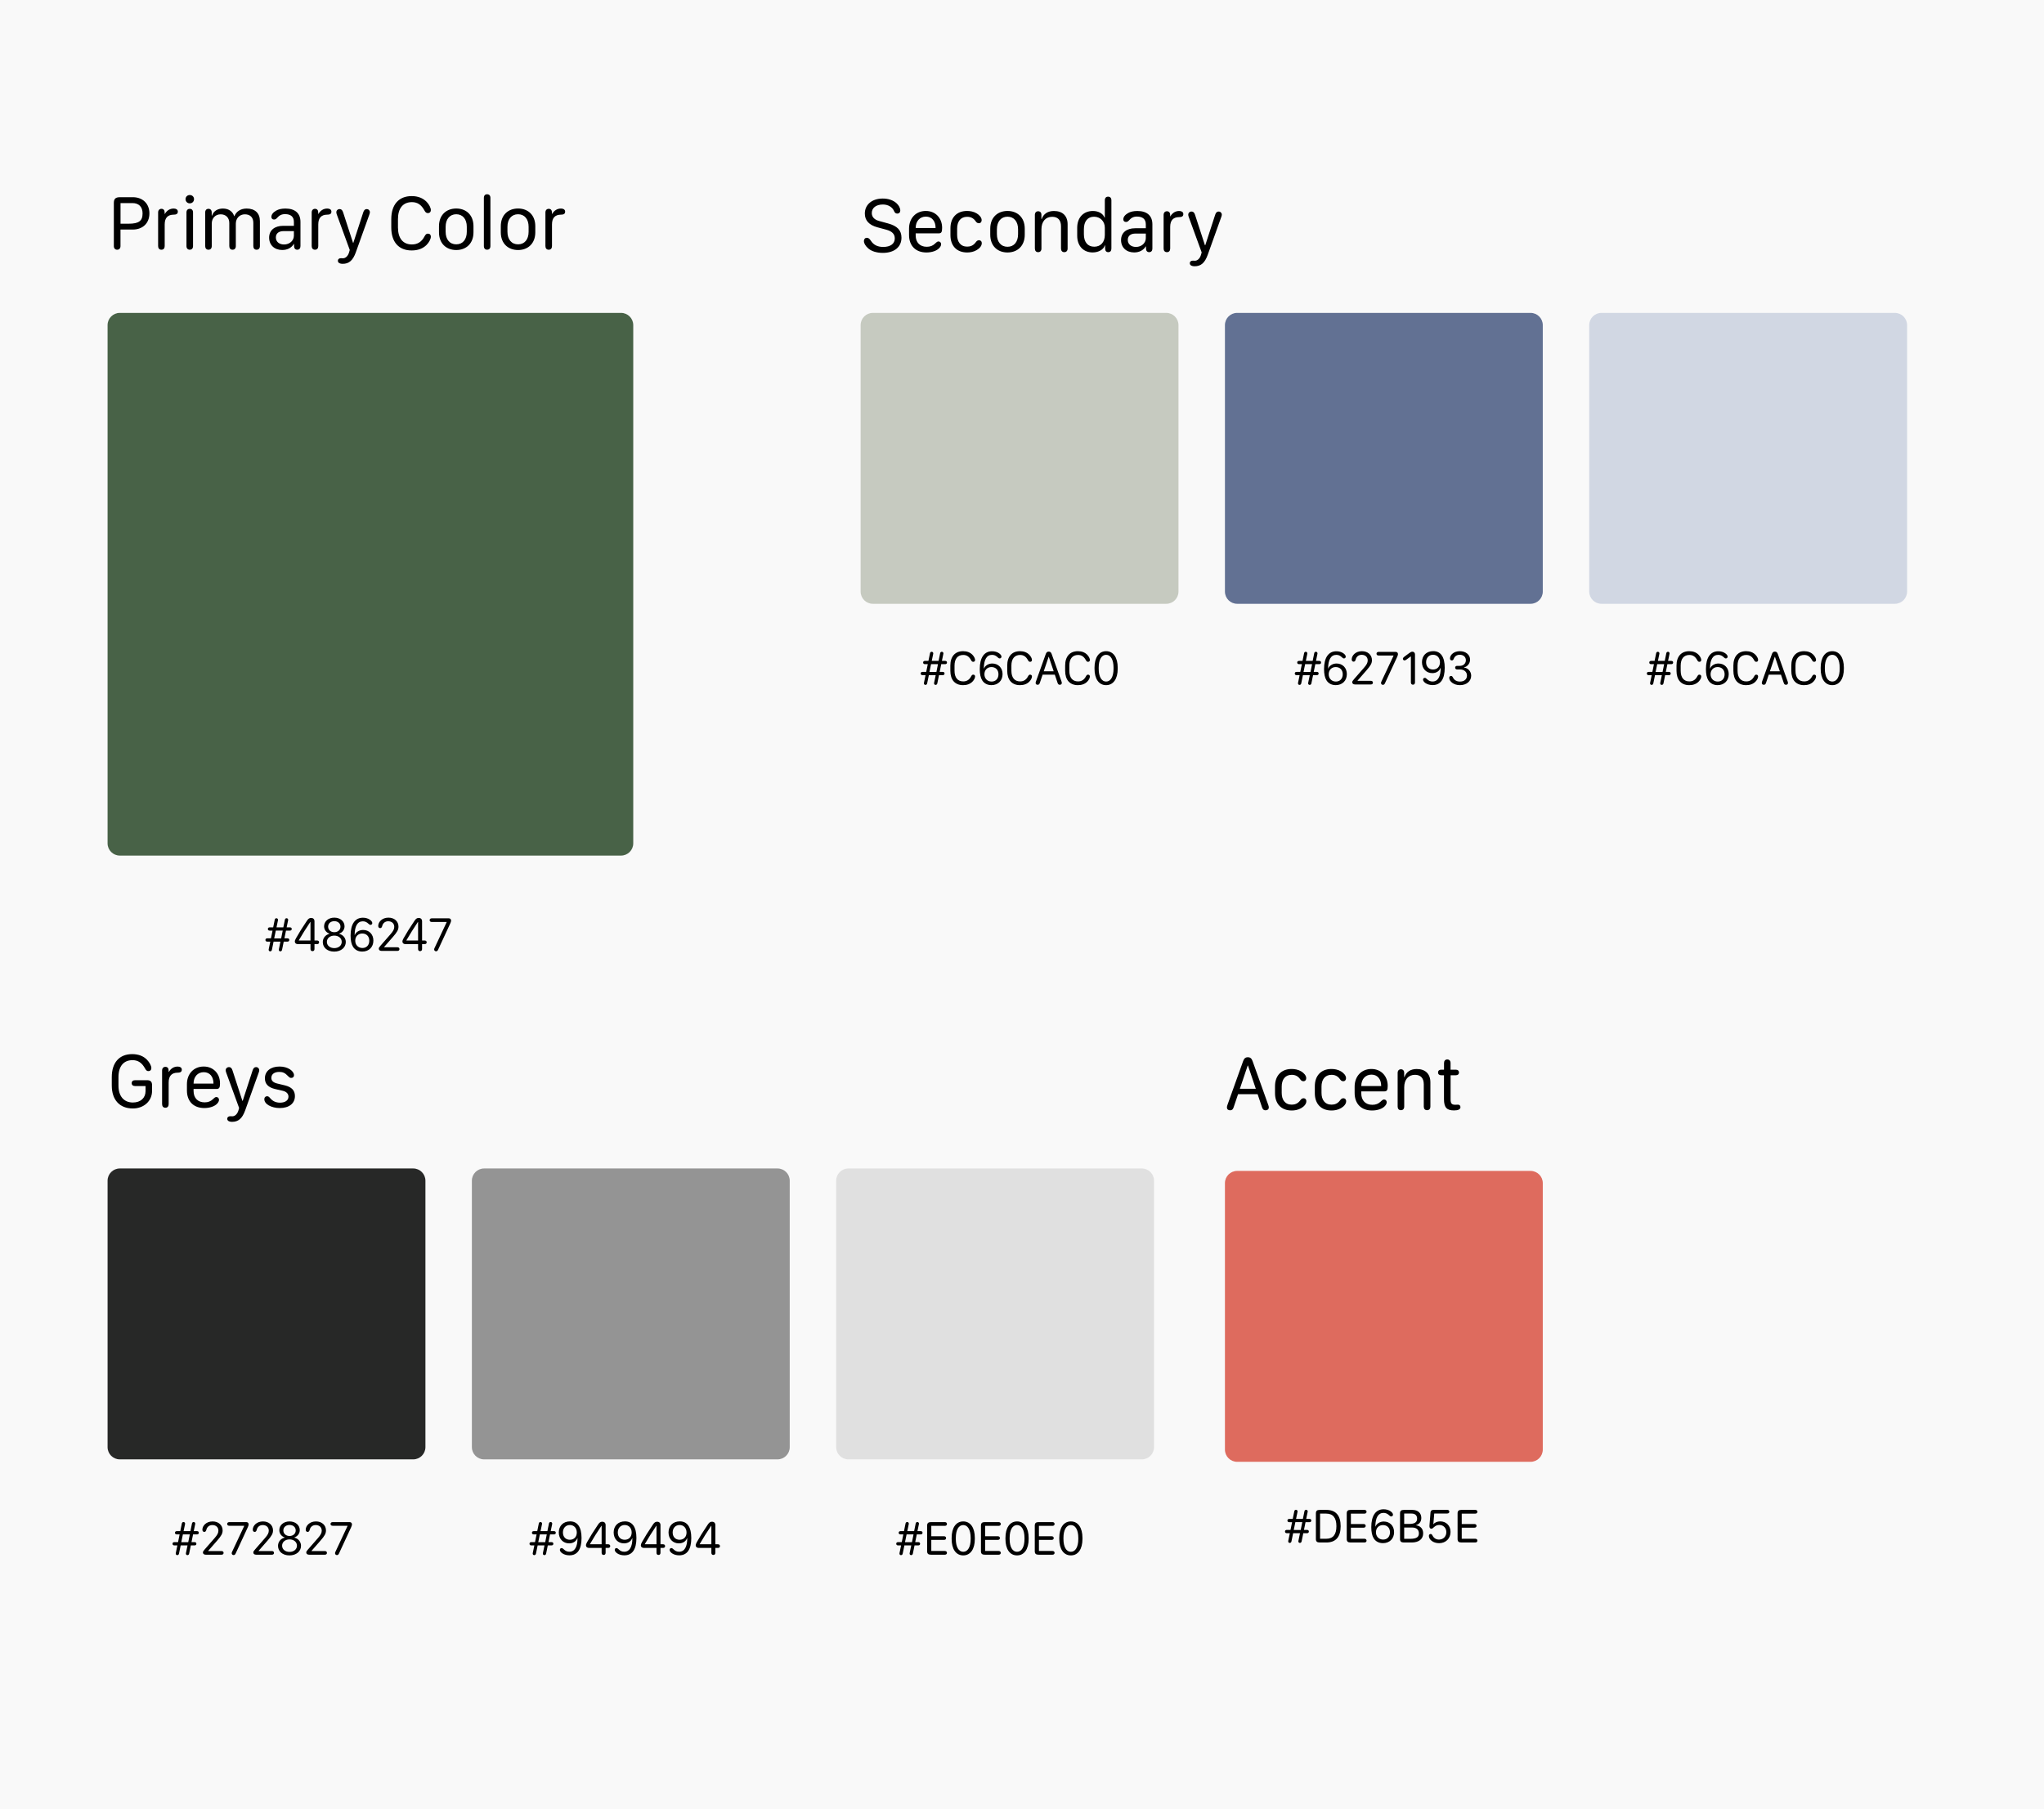 <svg width="836" height="740" viewBox="0 0 836 740" fill="none" xmlns="http://www.w3.org/2000/svg">
<path d="M0 0H836V740H0V0Z" fill="#F9F9F9"/>
<path d="M44 133C44 130.239 46.239 128 49 128H254C256.761 128 259 130.239 259 133V345C259 347.761 256.761 350 254 350H49C46.239 350 44 347.761 44 345V133Z" fill="#486247"/>
<path d="M501 484C501 481.239 503.239 479 506 479H626C628.761 479 631 481.239 631 484V593C631 595.761 628.761 598 626 598H506C503.239 598 501 595.761 501 593V484Z" fill="#DE6B5E"/>
<path d="M47.922 102.156C47.078 102.156 46.562 101.578 46.562 100.656V83.031C46.562 81.328 47.266 80.672 49.109 80.672H54.312C58.391 80.672 61.109 83.328 61.109 87.297C61.109 91.297 58.391 93.906 54.281 93.906H49.281V100.656C49.281 101.578 48.766 102.156 47.922 102.156ZM49.297 91.516H52.547C56.781 91.516 58.312 90.406 58.312 87.297C58.312 84.625 56.797 83.078 54.156 83.078H49.297V91.516ZM67.359 100.656C67.359 101.594 66.875 102.156 66.016 102.156C65.172 102.156 64.672 101.594 64.672 100.656V86.922C64.672 86 65.203 85.422 66.031 85.422C66.859 85.422 67.344 85.984 67.344 86.891V87.516H67.422C68.281 86.047 69.547 85.312 71.047 85.312C71.516 85.312 71.906 85.406 72.203 85.594C72.547 85.797 72.734 86.156 72.734 86.578C72.734 87.062 72.562 87.391 72.203 87.594C71.922 87.75 71.531 87.812 71.016 87.812C68.609 87.828 67.359 89.125 67.359 91.828V100.656ZM75.891 81.469C75.891 80.484 76.656 79.781 77.594 79.781C78.609 79.781 79.359 80.484 79.359 81.469C79.359 82.453 78.609 83.188 77.594 83.188C76.656 83.188 75.891 82.453 75.891 81.469ZM78.953 100.656C78.953 101.672 78.375 102.156 77.609 102.156C76.844 102.156 76.266 101.656 76.266 100.656V86.922C76.266 85.906 76.859 85.422 77.625 85.422C78.391 85.422 78.953 85.922 78.953 86.922V100.656ZM106.297 100.656C106.297 101.594 105.797 102.156 104.953 102.156C104.109 102.156 103.609 101.594 103.609 100.656V91.141C103.609 88.938 102.312 87.672 100.141 87.672C98.016 87.672 96.453 89.266 96.453 91.5V100.656C96.453 101.594 95.953 102.156 95.109 102.156C94.266 102.156 93.781 101.594 93.781 100.656V91.25C93.781 89.047 92.375 87.672 90.234 87.672C88.125 87.672 86.609 89.219 86.609 91.469V100.656C86.609 101.594 86.109 102.156 85.266 102.156C84.422 102.156 83.922 101.594 83.922 100.656V86.922C83.922 85.984 84.438 85.422 85.266 85.422C86.094 85.422 86.594 85.984 86.594 86.906V88.188H86.734C87.344 86.359 88.969 85.312 91.188 85.312C93.469 85.312 95.188 86.484 95.766 88.406H95.875C96.688 86.438 98.516 85.312 100.875 85.312C104.312 85.312 106.297 87.188 106.297 90.438V100.656ZM120.172 99.812C119.188 101.406 117.516 102.266 115.438 102.266C112.234 102.266 110.078 100.234 110.078 97.219C110.078 94.234 112.25 92.375 115.859 92.375H120.203V90.781C120.203 88.672 118.938 87.594 116.578 87.594C115.188 87.594 114.25 88.078 113.266 89.203C112.891 89.641 112.531 89.797 112.047 89.797C111.422 89.797 111 89.375 111 88.734C111 87.812 111.641 86.906 112.953 86.156C113.906 85.609 115.141 85.312 116.75 85.312C120.703 85.312 122.891 87.25 122.891 90.766V100.672C122.891 101.609 122.406 102.156 121.578 102.156C120.781 102.156 120.312 101.625 120.281 100.734V99.812H120.172ZM112.828 97.156C112.828 98.859 114.172 100.016 116.172 100.016C118.438 100.016 120.203 98.453 120.203 96.406V94.547H116C113.984 94.547 112.828 95.484 112.828 97.156ZM130.172 100.656C130.172 101.594 129.688 102.156 128.828 102.156C127.984 102.156 127.484 101.594 127.484 100.656V86.922C127.484 86 128.016 85.422 128.844 85.422C129.672 85.422 130.156 85.984 130.156 86.891V87.516H130.234C131.094 86.047 132.359 85.312 133.859 85.312C134.328 85.312 134.719 85.406 135.016 85.594C135.359 85.797 135.547 86.156 135.547 86.578C135.547 87.062 135.375 87.391 135.016 87.594C134.734 87.75 134.344 87.812 133.828 87.812C131.422 87.828 130.172 89.125 130.172 91.828V100.656ZM138.188 106.656C138.188 106.031 138.688 105.625 139.438 105.625C139.656 105.625 139.953 105.656 140.297 105.656C141.375 105.656 142.359 104.688 142.781 103.203C142.781 103.188 143.047 102.266 143.047 102.25L137.766 87.781C137.625 87.406 137.562 87.078 137.562 86.828C137.562 86.094 138.141 85.531 138.938 85.531C139.594 85.531 140.062 85.969 140.344 86.891L144.391 99.328H144.516L148.562 86.891C148.844 85.969 149.312 85.531 149.953 85.531C150.719 85.531 151.281 86.078 151.281 86.812C151.281 87.062 151.219 87.375 151.062 87.781L145.531 103.219C144.328 106.594 142.703 107.922 140.156 107.922C139.422 107.922 138.812 107.734 138.484 107.422C138.281 107.219 138.188 106.969 138.188 106.656ZM160.031 93.031V89.641C160.031 83.719 163.094 80.219 168.375 80.219C170.969 80.219 173 81.047 174.5 82.578C175.547 83.672 176.219 85.047 176.219 85.953C176.219 86.719 175.75 87.172 175.031 87.172C174.422 87.172 174.031 86.922 173.594 86.094C172.344 83.766 170.734 82.688 168.484 82.688C164.812 82.688 162.766 85.219 162.766 89.656V93.016C162.766 97.5 164.812 100 168.484 100C170.766 100 172.484 98.938 173.656 96.656C174.094 95.875 174.422 95.578 175 95.578C175.781 95.578 176.219 96.062 176.219 96.797C176.219 97.75 175.516 99.141 174.453 100.203C172.984 101.672 170.938 102.453 168.375 102.453C163.078 102.453 160.031 99.016 160.031 93.031ZM186.609 85.297C190.641 85.297 193.656 87.938 193.656 92.531V95.031C193.656 99.641 190.641 102.281 186.609 102.281C182.562 102.281 179.547 99.641 179.547 95.031V92.531C179.547 87.938 182.562 85.297 186.609 85.297ZM186.609 87.641C183.953 87.641 182.266 89.672 182.266 92.766V94.797C182.266 97.969 183.953 99.953 186.609 99.953C189.266 99.953 190.922 97.969 190.922 94.797V92.766C190.922 89.672 189.266 87.641 186.609 87.641ZM199.234 102.156C198.469 102.156 197.906 101.672 197.906 100.656V80.953C197.906 79.938 198.469 79.453 199.234 79.453C200 79.453 200.578 79.938 200.578 80.953V100.656C200.578 101.672 200 102.156 199.234 102.156ZM211.891 85.297C215.922 85.297 218.938 87.938 218.938 92.531V95.031C218.938 99.641 215.922 102.281 211.891 102.281C207.844 102.281 204.828 99.641 204.828 95.031V92.531C204.828 87.938 207.844 85.297 211.891 85.297ZM211.891 87.641C209.234 87.641 207.547 89.672 207.547 92.766V94.797C207.547 97.969 209.234 99.953 211.891 99.953C214.547 99.953 216.203 97.969 216.203 94.797V92.766C216.203 89.672 214.547 87.641 211.891 87.641ZM225.766 100.656C225.766 101.594 225.281 102.156 224.422 102.156C223.578 102.156 223.078 101.594 223.078 100.656V86.922C223.078 86 223.609 85.422 224.438 85.422C225.266 85.422 225.75 85.984 225.75 86.891V87.516H225.828C226.688 86.047 227.953 85.312 229.453 85.312C229.922 85.312 230.312 85.406 230.609 85.594C230.953 85.797 231.141 86.156 231.141 86.578C231.141 87.062 230.969 87.391 230.609 87.594C230.328 87.75 229.938 87.812 229.422 87.812C227.016 87.828 225.766 89.125 225.766 91.828V100.656Z" fill="black"/>
<path d="M503.109 454.203C502.328 454.203 501.812 453.75 501.812 453.031C501.812 452.719 501.891 452.422 502.016 452.047L508.438 434.094C508.828 433 509.375 432.5 510.375 432.5C511.375 432.5 511.922 433 512.312 434.094L518.734 452.047C518.859 452.391 518.938 452.719 518.938 453.016C518.938 453.75 518.422 454.203 517.625 454.203C516.875 454.203 516.453 453.844 516.156 452.922L514.359 447.594H506.375L504.578 452.922C504.281 453.859 503.859 454.203 503.109 454.203ZM507.109 445.391H513.625L510.422 435.891H510.312L507.109 445.391ZM521.484 447.203V444.359C521.484 440.109 523.984 437.297 528.281 437.297C529.5 437.297 530.953 437.531 532.203 438.281C533.25 438.906 534.25 439.953 534.25 441.062C534.25 441.766 533.844 442.312 533.094 442.312C532.359 442.312 532.016 441.828 531.703 441.391C530.891 440.25 529.766 439.688 528.312 439.688C525.594 439.688 524.219 441.672 524.219 444.5V447.062C524.219 449.859 525.547 451.891 528.328 451.891C529.578 451.891 530.797 451.484 531.766 450.188C532.047 449.812 532.438 449.266 533.141 449.266C533.719 449.266 534.297 449.625 534.297 450.5C534.297 451.578 533.406 452.625 532.203 453.312C530.922 454.062 529.516 454.281 528.328 454.281C523.984 454.281 521.484 451.5 521.484 447.203ZM537.766 447.203V444.359C537.766 440.109 540.266 437.297 544.562 437.297C545.781 437.297 547.234 437.531 548.484 438.281C549.531 438.906 550.531 439.953 550.531 441.062C550.531 441.766 550.125 442.312 549.375 442.312C548.641 442.312 548.297 441.828 547.984 441.391C547.172 440.25 546.047 439.688 544.594 439.688C541.875 439.688 540.5 441.672 540.5 444.5V447.062C540.5 449.859 541.828 451.891 544.609 451.891C545.859 451.891 547.078 451.484 548.047 450.188C548.328 449.812 548.719 449.266 549.422 449.266C550 449.266 550.578 449.625 550.578 450.5C550.578 451.578 549.688 452.625 548.484 453.312C547.203 454.062 545.797 454.281 544.609 454.281C540.266 454.281 537.766 451.5 537.766 447.203ZM554.047 447.109V444.516C554.047 440.266 556.859 437.297 560.906 437.297C564.828 437.297 567.578 440.156 567.578 444.188C567.578 445.969 567.266 446.469 566.109 446.469H556.766V447.328C556.781 450.172 558.484 451.953 561.297 451.953C562.688 451.953 563.766 451.531 564.641 450.688C565.484 449.906 565.672 449.781 566.125 449.781C566.719 449.781 567.172 450.266 567.172 450.922C567.172 451.406 566.875 452 566.406 452.484C565.375 453.594 563.375 454.281 561.172 454.281C556.766 454.281 554.047 451.547 554.047 447.109ZM556.766 444.281H564.906V444.234C564.906 441.406 563.359 439.609 560.938 439.609C558.453 439.609 556.766 441.484 556.766 444.234V444.281ZM585.031 452.656C585.031 453.594 584.516 454.156 583.672 454.156C582.828 454.156 582.328 453.594 582.328 452.656V443.578C582.328 441.031 581.047 439.688 578.734 439.688C576.031 439.688 574.328 441.609 574.328 444.812V452.656C574.328 453.594 573.828 454.156 572.984 454.156C572.141 454.156 571.641 453.594 571.641 452.656V438.922C571.641 437.984 572.156 437.422 572.984 437.422C573.812 437.422 574.312 437.969 574.312 438.891V440.578H574.453C575.141 438.5 576.922 437.312 579.438 437.312C582.984 437.312 585.031 439.312 585.031 442.766V452.656ZM590.594 449.641V439.859H589.406C588.641 439.859 588.156 439.438 588.156 438.734C588.156 438.031 588.625 437.594 589.406 437.594H590.609V434.891C590.609 433.953 591.109 433.406 591.938 433.406C592.781 433.406 593.281 433.953 593.281 434.891V437.594H595.484C596.266 437.594 596.734 438.031 596.734 438.734C596.734 439.438 596.25 439.859 595.484 439.859H593.297V449.672C593.297 451.422 593.734 451.938 595.25 451.938C595.688 451.938 596 451.891 596.297 451.891C596.906 451.891 597.328 452.281 597.328 452.891C597.328 453.328 597.125 453.688 596.641 453.922C596.203 454.141 595.594 454.25 594.703 454.25C591.734 454.25 590.594 453.062 590.594 449.641Z" fill="black"/>
<path d="M353.344 98.594C353.344 97.812 353.828 97.281 354.531 97.281C355.172 97.281 355.609 97.609 356.203 98.5C357.297 100.203 358.938 101.016 361.25 101.016C364.188 101.016 365.969 99.719 365.969 97.531C365.969 95.734 364.844 94.594 362.453 93.953L358.859 92.984C355.438 92.062 353.719 90.188 353.719 87.359C353.719 83.688 356.672 81.219 361.047 81.219C363.266 81.219 365.25 81.875 366.594 83.062C367.641 84 368.219 85.094 368.219 86.125C368.219 86.875 367.75 87.375 367.031 87.375C366.406 87.375 366 87.094 365.734 86.469C365.031 84.734 363.281 83.656 361.109 83.656C358.344 83.656 356.562 85.031 356.562 87.156C356.562 88.75 357.625 89.891 359.625 90.422L363.172 91.391C367 92.422 368.703 94.219 368.703 97.234C368.703 101.062 365.766 103.453 361.078 103.453C358.562 103.453 356.375 102.766 355.047 101.562C353.922 100.547 353.344 99.531 353.344 98.594ZM371.797 96.109V93.516C371.797 89.266 374.609 86.297 378.656 86.297C382.578 86.297 385.328 89.156 385.328 93.188C385.328 94.969 385.016 95.469 383.859 95.469H374.516V96.328C374.531 99.172 376.234 100.953 379.047 100.953C380.438 100.953 381.516 100.531 382.391 99.688C383.234 98.906 383.422 98.781 383.875 98.781C384.469 98.781 384.922 99.266 384.922 99.922C384.922 100.406 384.625 101 384.156 101.484C383.125 102.594 381.125 103.281 378.922 103.281C374.516 103.281 371.797 100.547 371.797 96.109ZM374.516 93.281H382.656V93.234C382.656 90.406 381.109 88.609 378.688 88.609C376.203 88.609 374.516 90.484 374.516 93.234V93.281ZM388.734 96.203V93.359C388.734 89.109 391.234 86.297 395.531 86.297C396.75 86.297 398.203 86.531 399.453 87.281C400.5 87.906 401.5 88.953 401.5 90.062C401.5 90.766 401.094 91.312 400.344 91.312C399.609 91.312 399.266 90.828 398.953 90.391C398.141 89.25 397.016 88.688 395.562 88.688C392.844 88.688 391.469 90.672 391.469 93.5V96.062C391.469 98.859 392.797 100.891 395.578 100.891C396.828 100.891 398.047 100.484 399.016 99.188C399.297 98.812 399.688 98.266 400.391 98.266C400.969 98.266 401.547 98.625 401.547 99.5C401.547 100.578 400.656 101.625 399.453 102.312C398.172 103.062 396.766 103.281 395.578 103.281C391.234 103.281 388.734 100.5 388.734 96.203ZM412.078 86.297C416.109 86.297 419.125 88.938 419.125 93.531V96.031C419.125 100.641 416.109 103.281 412.078 103.281C408.031 103.281 405.016 100.641 405.016 96.031V93.531C405.016 88.938 408.031 86.297 412.078 86.297ZM412.078 88.641C409.422 88.641 407.734 90.672 407.734 93.766V95.797C407.734 98.969 409.422 100.953 412.078 100.953C414.734 100.953 416.391 98.969 416.391 95.797V93.766C416.391 90.672 414.734 88.641 412.078 88.641ZM436.656 101.656C436.656 102.594 436.141 103.156 435.297 103.156C434.453 103.156 433.953 102.594 433.953 101.656V92.578C433.953 90.031 432.672 88.688 430.359 88.688C427.656 88.688 425.953 90.609 425.953 93.812V101.656C425.953 102.594 425.453 103.156 424.609 103.156C423.766 103.156 423.266 102.594 423.266 101.656V87.922C423.266 86.984 423.781 86.422 424.609 86.422C425.438 86.422 425.938 86.969 425.938 87.891V89.578H426.078C426.766 87.5 428.547 86.312 431.062 86.312C434.609 86.312 436.656 88.312 436.656 91.766V101.656ZM451.859 100.406C451.391 102.062 449.328 103.266 446.906 103.266C443.062 103.266 440.578 100.562 440.578 96.438V93.156C440.578 89.016 443.125 86.312 446.984 86.312C449.281 86.312 451.094 87.328 451.75 89H451.875V81.953C451.875 81 452.375 80.453 453.219 80.453C454.062 80.453 454.562 81 454.562 81.953V101.656C454.562 102.609 454.109 103.156 453.281 103.156C452.469 103.156 452.016 102.625 452 101.688V100.406H451.859ZM443.312 95.828C443.312 99.031 444.875 100.922 447.547 100.922C450.188 100.922 451.875 99.062 451.875 96.109V93.156C451.875 90.547 450.016 88.656 447.453 88.656C444.844 88.656 443.312 90.578 443.312 93.75V95.828ZM468.609 100.812C467.625 102.406 465.953 103.266 463.875 103.266C460.672 103.266 458.516 101.234 458.516 98.219C458.516 95.234 460.688 93.375 464.297 93.375H468.641V91.781C468.641 89.672 467.375 88.594 465.016 88.594C463.625 88.594 462.688 89.078 461.703 90.203C461.328 90.641 460.969 90.797 460.484 90.797C459.859 90.797 459.438 90.375 459.438 89.734C459.438 88.812 460.078 87.906 461.391 87.156C462.344 86.609 463.578 86.312 465.188 86.312C469.141 86.312 471.328 88.25 471.328 91.766V101.672C471.328 102.609 470.844 103.156 470.016 103.156C469.219 103.156 468.75 102.625 468.719 101.734V100.812H468.609ZM461.266 98.156C461.266 99.859 462.609 101.016 464.609 101.016C466.875 101.016 468.641 99.453 468.641 97.406V95.547H464.438C462.422 95.547 461.266 96.484 461.266 98.156ZM478.609 101.656C478.609 102.594 478.125 103.156 477.266 103.156C476.422 103.156 475.922 102.594 475.922 101.656V87.922C475.922 87 476.453 86.422 477.281 86.422C478.109 86.422 478.594 86.984 478.594 87.891V88.516H478.672C479.531 87.047 480.797 86.312 482.297 86.312C482.766 86.312 483.156 86.406 483.453 86.594C483.797 86.797 483.984 87.156 483.984 87.578C483.984 88.062 483.812 88.391 483.453 88.594C483.172 88.75 482.781 88.812 482.266 88.812C479.859 88.828 478.609 90.125 478.609 92.828V101.656ZM486.625 107.656C486.625 107.031 487.125 106.625 487.875 106.625C488.094 106.625 488.391 106.656 488.734 106.656C489.812 106.656 490.797 105.688 491.219 104.203C491.219 104.188 491.484 103.266 491.484 103.25L486.203 88.781C486.062 88.406 486 88.078 486 87.828C486 87.094 486.578 86.531 487.375 86.531C488.031 86.531 488.5 86.969 488.781 87.891L492.828 100.328H492.953L497 87.891C497.281 86.969 497.75 86.531 498.391 86.531C499.156 86.531 499.719 87.078 499.719 87.812C499.719 88.062 499.656 88.375 499.5 88.781L493.969 104.219C492.766 107.594 491.141 108.922 488.594 108.922C487.859 108.922 487.25 108.734 486.922 108.422C486.719 108.219 486.625 107.969 486.625 107.656Z" fill="black"/>
<path d="M44 483C44 480.239 46.239 478 49 478H169C171.761 478 174 480.239 174 483V592C174 594.761 171.761 597 169 597H49C46.239 597 44 594.761 44 592V483Z" fill="#272827"/>
<path d="M193 483C193 480.239 195.239 478 198 478H318C320.761 478 323 480.239 323 483V592C323 594.761 320.761 597 318 597H198C195.239 597 193 594.761 193 592V483Z" fill="#949494"/>
<path d="M342 483C342 480.239 344.239 478 347 478H467C469.761 478 472 480.239 472 483V592C472 594.761 469.761 597 467 597H347C344.239 597 342 594.761 342 592V483Z" fill="#E0E0E0"/>
<path d="M45.719 444.062V440.609C45.719 434.719 48.781 431.219 54.062 431.219C56.625 431.219 58.672 432.016 60.125 433.531C61.188 434.641 61.906 436.016 61.906 436.938C61.906 437.703 61.438 438.172 60.719 438.172C60.125 438.172 59.766 437.906 59.344 437.125C58.094 434.828 56.516 433.688 54.203 433.688C50.547 433.688 48.453 436.203 48.453 440.641V444.062C48.453 448.438 50.656 451.016 54.375 451.016C57.5 451.016 59.531 449.141 59.531 446.344V444.281H55.25C54.391 444.281 53.859 443.844 53.859 443.094C53.859 442.344 54.391 441.891 55.25 441.891H60.188C61.562 441.891 62.188 442.531 62.188 443.891V446.297C62.188 450.406 58.844 453.453 54.328 453.453C48.938 453.453 45.719 449.938 45.719 444.062ZM68.984 451.656C68.984 452.594 68.5 453.156 67.641 453.156C66.797 453.156 66.297 452.594 66.297 451.656V437.922C66.297 437 66.828 436.422 67.656 436.422C68.484 436.422 68.969 436.984 68.969 437.891V438.516H69.047C69.906 437.047 71.172 436.312 72.672 436.312C73.141 436.312 73.531 436.406 73.828 436.594C74.172 436.797 74.359 437.156 74.359 437.578C74.359 438.062 74.188 438.391 73.828 438.594C73.547 438.75 73.156 438.812 72.641 438.812C70.234 438.828 68.984 440.125 68.984 442.828V451.656ZM76.453 446.109V443.516C76.453 439.266 79.266 436.297 83.312 436.297C87.234 436.297 89.984 439.156 89.984 443.188C89.984 444.969 89.672 445.469 88.516 445.469H79.172V446.328C79.188 449.172 80.891 450.953 83.703 450.953C85.094 450.953 86.172 450.531 87.047 449.688C87.891 448.906 88.078 448.781 88.531 448.781C89.125 448.781 89.578 449.266 89.578 449.922C89.578 450.406 89.281 451 88.812 451.484C87.781 452.594 85.781 453.281 83.578 453.281C79.172 453.281 76.453 450.547 76.453 446.109ZM79.172 443.281H87.312V443.234C87.312 440.406 85.766 438.609 83.344 438.609C80.859 438.609 79.172 440.484 79.172 443.234V443.281ZM92.938 457.656C92.938 457.031 93.438 456.625 94.188 456.625C94.406 456.625 94.703 456.656 95.047 456.656C96.125 456.656 97.109 455.688 97.531 454.203C97.531 454.188 97.797 453.266 97.797 453.25L92.516 438.781C92.375 438.406 92.312 438.078 92.312 437.828C92.312 437.094 92.891 436.531 93.688 436.531C94.344 436.531 94.812 436.969 95.094 437.891L99.141 450.328H99.266L103.312 437.891C103.594 436.969 104.062 436.531 104.703 436.531C105.469 436.531 106.031 437.078 106.031 437.812C106.031 438.062 105.969 438.375 105.812 438.781L100.281 454.219C99.078 457.594 97.453 458.922 94.906 458.922C94.172 458.922 93.562 458.734 93.234 458.422C93.031 458.219 92.938 457.969 92.938 457.656ZM108.109 449.656C108.109 448.906 108.562 448.453 109.281 448.453C109.719 448.453 110.047 448.672 110.594 449.344C111.594 450.5 112.875 451.078 114.547 451.078C116.656 451.078 117.984 450.125 117.984 448.609C117.984 447.453 117.141 446.578 115.703 446.234L112.578 445.516C109.719 444.859 108.344 443.422 108.344 441.109C108.344 438.188 110.688 436.297 114.344 436.297C115.984 436.297 117.5 436.719 118.656 437.484C119.641 438.141 120.25 439.031 120.25 439.844C120.25 440.531 119.797 440.953 119.109 440.953C118.625 440.953 118.375 440.797 117.719 440.125C116.625 438.953 115.672 438.5 114.234 438.5C112.219 438.5 110.984 439.422 110.984 440.938C110.984 442.125 111.75 442.844 113.391 443.25L116.438 443.984C119.297 444.672 120.625 446.062 120.625 448.391C120.625 451.391 118.25 453.281 114.406 453.281C112.734 453.281 111.156 452.891 109.938 452.203C108.766 451.531 108.109 450.609 108.109 449.656Z" fill="black"/>
<path d="M114.055 388.316L114.699 385.201H111.896L111.203 388.58C111.125 388.961 110.842 389.176 110.51 389.176C110.148 389.176 109.885 388.922 109.885 388.541C109.885 388.473 109.895 388.365 109.904 388.316L110.549 385.201H109.328C108.801 385.201 108.566 384.908 108.566 384.518C108.566 384.127 108.801 383.854 109.328 383.854H110.822L111.467 380.699H110.334C109.797 380.699 109.562 380.416 109.562 380.025C109.562 379.635 109.797 379.361 110.334 379.361H111.73L112.385 376.168C112.463 375.826 112.746 375.631 113.049 375.631C113.43 375.631 113.703 375.924 113.703 376.275C113.703 376.334 113.693 376.432 113.684 376.48L113.088 379.361H115.881L116.535 376.168C116.613 375.826 116.896 375.631 117.209 375.631C117.58 375.631 117.854 375.924 117.854 376.275C117.854 376.334 117.844 376.432 117.834 376.48L117.238 379.361H118.547C119.084 379.361 119.318 379.625 119.318 380.016C119.318 380.416 119.084 380.699 118.547 380.699H116.965L116.32 383.854H117.551C118.088 383.854 118.322 384.127 118.322 384.518C118.322 384.908 118.078 385.201 117.551 385.201H116.047L115.354 388.58C115.275 388.961 114.992 389.176 114.66 389.176C114.299 389.176 114.035 388.922 114.035 388.541C114.035 388.473 114.045 388.365 114.055 388.316ZM112.805 380.68L112.141 383.883H114.992L115.637 380.68H112.805ZM126.994 388.209V386.227H121.857C121.096 386.227 120.588 385.826 120.588 385.182C120.588 384.82 120.705 384.479 121.047 383.854C122.443 381.383 123.322 379.977 125.539 376.656C126.115 375.807 126.564 375.514 127.238 375.514C128.127 375.514 128.625 376.021 128.625 376.93V384.732H129.641C130.188 384.732 130.51 385.006 130.51 385.484C130.51 385.953 130.197 386.227 129.641 386.227H128.625V388.209C128.625 388.775 128.332 389.098 127.805 389.098C127.287 389.098 126.994 388.775 126.994 388.209ZM122.229 384.732H126.994V377.174H126.906C125.246 379.625 123.508 382.418 122.229 384.635V384.732ZM136.691 389.283C133.938 389.283 132.023 387.682 132.023 385.377C132.023 383.766 133.107 382.408 134.719 382.018V381.92C133.41 381.49 132.551 380.309 132.551 378.951C132.551 376.9 134.309 375.387 136.73 375.387C139.152 375.387 140.92 376.9 140.92 378.951C140.92 380.289 140.031 381.49 138.742 381.92V382.018C140.334 382.398 141.428 383.766 141.428 385.357C141.428 387.652 139.455 389.283 136.691 389.283ZM136.73 381.344C138.215 381.344 139.26 380.396 139.26 379.068C139.26 377.75 138.225 376.832 136.73 376.832C135.246 376.832 134.201 377.76 134.201 379.068C134.201 380.387 135.256 381.344 136.73 381.344ZM136.73 387.857C138.498 387.857 139.768 386.793 139.768 385.309C139.768 383.824 138.498 382.74 136.73 382.74C134.963 382.74 133.693 383.814 133.693 385.309C133.693 386.793 134.963 387.857 136.73 387.857ZM143.391 382.721C143.391 378.023 145.197 375.416 148.439 375.416C149.484 375.416 150.49 375.699 151.232 376.207C151.877 376.627 152.268 377.164 152.268 377.613C152.268 378.033 151.965 378.346 151.545 378.346C151.271 378.346 151.066 378.238 150.715 377.896C150.012 377.203 149.279 376.891 148.41 376.891C146.232 376.891 145.08 378.805 145.051 382.457H145.129C145.578 381.266 146.975 380.426 148.498 380.426C150.979 380.426 152.717 382.213 152.717 384.762C152.717 387.447 150.881 389.273 148.166 389.273C146.516 389.273 145.197 388.59 144.396 387.33C143.723 386.256 143.391 384.742 143.391 382.721ZM145.295 384.82C145.295 386.568 146.506 387.809 148.234 387.809C149.914 387.809 151.037 386.627 151.037 384.83C151.037 383.053 149.904 381.881 148.166 381.881C146.477 381.881 145.295 383.092 145.295 384.82ZM154.924 388.092C154.924 387.74 155.09 387.467 155.666 386.812L159.729 382.164C160.832 380.904 161.252 380.084 161.252 379.166C161.252 377.789 160.266 376.871 158.781 376.871C157.521 376.871 156.594 377.623 156.301 378.893C156.164 379.41 155.891 379.674 155.49 379.674C155.012 379.674 154.699 379.312 154.699 378.785C154.699 377.125 156.311 375.387 158.889 375.387C161.291 375.387 162.98 376.91 162.98 379.059C162.98 380.328 162.482 381.256 160.725 383.258L157.111 387.389V387.506H162.531C163.049 387.506 163.381 387.789 163.381 388.258C163.381 388.717 163.068 389 162.531 389H156.086C155.373 389 154.924 388.658 154.924 388.092ZM170.998 388.209V386.227H165.861C165.1 386.227 164.592 385.826 164.592 385.182C164.592 384.82 164.709 384.479 165.051 383.854C166.447 381.383 167.326 379.977 169.543 376.656C170.119 375.807 170.568 375.514 171.242 375.514C172.131 375.514 172.629 376.021 172.629 376.93V384.732H173.645C174.191 384.732 174.514 385.006 174.514 385.484C174.514 385.953 174.201 386.227 173.645 386.227H172.629V388.209C172.629 388.775 172.336 389.098 171.809 389.098C171.291 389.098 170.998 388.775 170.998 388.209ZM166.232 384.732H170.998V377.174H170.91C169.25 379.625 167.512 382.418 166.232 384.635V384.732ZM177.57 388.395C177.57 388.18 177.639 387.994 177.746 387.779L182.678 377.262V377.164H176.623C176.018 377.164 175.725 376.852 175.725 376.422C175.725 375.982 176.018 375.67 176.623 375.67H183.576C184.084 375.67 184.504 376.021 184.504 376.598C184.504 376.871 184.367 377.32 184.152 377.779L179.172 388.531C178.986 388.922 178.752 389.156 178.342 389.156C177.941 389.156 177.57 388.854 177.57 388.395Z" fill="black"/>
<path d="M531.055 630.316L531.699 627.201H528.896L528.203 630.58C528.125 630.961 527.842 631.176 527.51 631.176C527.148 631.176 526.885 630.922 526.885 630.541C526.885 630.473 526.895 630.365 526.904 630.316L527.549 627.201H526.328C525.801 627.201 525.566 626.908 525.566 626.518C525.566 626.127 525.801 625.854 526.328 625.854H527.822L528.467 622.699H527.334C526.797 622.699 526.562 622.416 526.562 622.025C526.562 621.635 526.797 621.361 527.334 621.361H528.73L529.385 618.168C529.463 617.826 529.746 617.631 530.049 617.631C530.43 617.631 530.703 617.924 530.703 618.275C530.703 618.334 530.693 618.432 530.684 618.48L530.088 621.361H532.881L533.535 618.168C533.613 617.826 533.896 617.631 534.209 617.631C534.58 617.631 534.854 617.924 534.854 618.275C534.854 618.334 534.844 618.432 534.834 618.48L534.238 621.361H535.547C536.084 621.361 536.318 621.625 536.318 622.016C536.318 622.416 536.084 622.699 535.547 622.699H533.965L533.32 625.854H534.551C535.088 625.854 535.322 626.127 535.322 626.518C535.322 626.908 535.078 627.201 534.551 627.201H533.047L532.354 630.58C532.275 630.961 531.992 631.176 531.66 631.176C531.299 631.176 531.035 630.922 531.035 630.541C531.035 630.473 531.045 630.365 531.055 630.316ZM529.805 622.68L529.141 625.883H531.992L532.637 622.68H529.805ZM538.203 629.555V619.115C538.203 618.08 538.652 617.67 539.775 617.67H542.48C546.328 617.67 548.33 619.945 548.33 624.34C548.33 628.725 546.328 631 542.48 631H539.775C538.652 631 538.203 630.59 538.203 629.555ZM539.912 629.477H542.402C545.215 629.477 546.592 627.787 546.592 624.34C546.592 620.883 545.205 619.184 542.402 619.184H539.912V629.477ZM550.82 629.555V619.115C550.82 618.08 551.27 617.67 552.393 617.67H558.057C558.584 617.67 558.926 617.963 558.926 618.432C558.926 618.9 558.584 619.193 558.057 619.193H552.52V623.451H557.715C558.242 623.451 558.574 623.734 558.574 624.203C558.574 624.672 558.242 624.945 557.715 624.945H552.52V629.477H558.057C558.584 629.477 558.926 629.779 558.926 630.248C558.926 630.717 558.584 631 558.047 631H552.393C551.27 631 550.82 630.59 550.82 629.555ZM560.859 624.721C560.859 620.023 562.666 617.416 565.908 617.416C566.953 617.416 567.959 617.699 568.701 618.207C569.346 618.627 569.736 619.164 569.736 619.613C569.736 620.033 569.434 620.346 569.014 620.346C568.74 620.346 568.535 620.238 568.184 619.896C567.48 619.203 566.748 618.891 565.879 618.891C563.701 618.891 562.549 620.805 562.52 624.457H562.598C563.047 623.266 564.443 622.426 565.967 622.426C568.447 622.426 570.186 624.213 570.186 626.762C570.186 629.447 568.35 631.273 565.635 631.273C563.984 631.273 562.666 630.59 561.865 629.33C561.191 628.256 560.859 626.742 560.859 624.721ZM562.764 626.82C562.764 628.568 563.975 629.809 565.703 629.809C567.383 629.809 568.506 628.627 568.506 626.83C568.506 625.053 567.373 623.881 565.635 623.881C563.945 623.881 562.764 625.092 562.764 626.82ZM572.617 629.555V619.115C572.617 618.08 573.066 617.67 574.189 617.67H577.617C579.893 617.67 581.318 618.939 581.318 620.951C581.318 622.436 580.566 623.471 579.189 623.9V623.969C580.996 624.213 582.08 625.434 582.08 627.27C582.08 629.584 580.312 631 577.422 631H574.189C573.066 631 572.617 630.59 572.617 629.555ZM574.316 623.412H576.357C578.594 623.412 579.6 622.729 579.6 621.244C579.6 619.926 578.77 619.164 577.344 619.164H574.316V623.412ZM574.316 629.506H576.631C579.268 629.506 580.332 628.852 580.332 627.279C580.332 625.756 579.307 624.877 577.529 624.877H574.316V629.506ZM584.414 628.344C584.414 627.855 584.697 627.523 585.127 627.523C585.459 627.523 585.674 627.699 585.928 628.197C586.465 629.242 587.363 629.809 588.535 629.809C590.312 629.809 591.553 628.559 591.553 626.762C591.553 625.043 590.352 623.832 588.662 623.832C587.9 623.832 587.227 624.086 586.66 624.594C585.947 625.258 585.752 625.375 585.439 625.375C584.883 625.375 584.6 624.936 584.648 624.184L585.078 618.715C585.137 617.992 585.557 617.65 586.396 617.65H591.875C592.441 617.65 592.773 617.934 592.773 618.412C592.773 618.881 592.451 619.145 591.875 619.145H586.611L586.24 623.49H586.338C586.777 622.836 587.92 622.367 589.043 622.367C591.523 622.367 593.271 624.145 593.271 626.674C593.271 629.369 591.328 631.283 588.604 631.283C586.025 631.283 584.414 629.711 584.414 628.344ZM596.152 629.555V619.115C596.152 618.08 596.602 617.67 597.725 617.67H603.389C603.916 617.67 604.258 617.963 604.258 618.432C604.258 618.9 603.916 619.193 603.389 619.193H597.852V623.451H603.047C603.574 623.451 603.906 623.734 603.906 624.203C603.906 624.672 603.574 624.945 603.047 624.945H597.852V629.477H603.389C603.916 629.477 604.258 629.779 604.258 630.248C604.258 630.717 603.916 631 603.379 631H597.725C596.602 631 596.152 630.59 596.152 629.555Z" fill="black"/>
<path d="M535.055 279.316L535.699 276.201H532.896L532.203 279.58C532.125 279.961 531.842 280.176 531.51 280.176C531.148 280.176 530.885 279.922 530.885 279.541C530.885 279.473 530.895 279.365 530.904 279.316L531.549 276.201H530.328C529.801 276.201 529.566 275.908 529.566 275.518C529.566 275.127 529.801 274.854 530.328 274.854H531.822L532.467 271.699H531.334C530.797 271.699 530.562 271.416 530.562 271.025C530.562 270.635 530.797 270.361 531.334 270.361H532.73L533.385 267.168C533.463 266.826 533.746 266.631 534.049 266.631C534.43 266.631 534.703 266.924 534.703 267.275C534.703 267.334 534.693 267.432 534.684 267.48L534.088 270.361H536.881L537.535 267.168C537.613 266.826 537.896 266.631 538.209 266.631C538.58 266.631 538.854 266.924 538.854 267.275C538.854 267.334 538.844 267.432 538.834 267.48L538.238 270.361H539.547C540.084 270.361 540.318 270.625 540.318 271.016C540.318 271.416 540.084 271.699 539.547 271.699H537.965L537.32 274.854H538.551C539.088 274.854 539.322 275.127 539.322 275.518C539.322 275.908 539.078 276.201 538.551 276.201H537.047L536.354 279.58C536.275 279.961 535.992 280.176 535.66 280.176C535.299 280.176 535.035 279.922 535.035 279.541C535.035 279.473 535.045 279.365 535.055 279.316ZM533.805 271.68L533.141 274.883H535.992L536.637 271.68H533.805ZM541.539 273.721C541.539 269.023 543.346 266.416 546.588 266.416C547.633 266.416 548.639 266.699 549.381 267.207C550.025 267.627 550.416 268.164 550.416 268.613C550.416 269.033 550.113 269.346 549.693 269.346C549.42 269.346 549.215 269.238 548.863 268.896C548.16 268.203 547.428 267.891 546.559 267.891C544.381 267.891 543.229 269.805 543.199 273.457H543.277C543.727 272.266 545.123 271.426 546.646 271.426C549.127 271.426 550.865 273.213 550.865 275.762C550.865 278.447 549.029 280.273 546.314 280.273C544.664 280.273 543.346 279.59 542.545 278.33C541.871 277.256 541.539 275.742 541.539 273.721ZM543.443 275.82C543.443 277.568 544.654 278.809 546.383 278.809C548.062 278.809 549.186 277.627 549.186 275.83C549.186 274.053 548.053 272.881 546.314 272.881C544.625 272.881 543.443 274.092 543.443 275.82ZM553.072 279.092C553.072 278.74 553.238 278.467 553.814 277.812L557.877 273.164C558.98 271.904 559.4 271.084 559.4 270.166C559.4 268.789 558.414 267.871 556.93 267.871C555.67 267.871 554.742 268.623 554.449 269.893C554.312 270.41 554.039 270.674 553.639 270.674C553.16 270.674 552.848 270.312 552.848 269.785C552.848 268.125 554.459 266.387 557.037 266.387C559.439 266.387 561.129 267.91 561.129 270.059C561.129 271.328 560.631 272.256 558.873 274.258L555.26 278.389V278.506H560.68C561.197 278.506 561.529 278.789 561.529 279.258C561.529 279.717 561.217 280 560.68 280H554.234C553.521 280 553.072 279.658 553.072 279.092ZM564.84 279.395C564.84 279.18 564.908 278.994 565.016 278.779L569.947 268.262V268.164H563.893C563.287 268.164 562.994 267.852 562.994 267.422C562.994 266.982 563.287 266.67 563.893 266.67H570.846C571.354 266.67 571.773 267.021 571.773 267.598C571.773 267.871 571.637 268.32 571.422 268.779L566.441 279.531C566.256 279.922 566.021 280.156 565.611 280.156C565.211 280.156 564.84 279.854 564.84 279.395ZM577.057 279.16V268.545H576.979L575.143 269.883C574.859 270.088 574.654 270.166 574.439 270.166C574.078 270.166 573.785 269.863 573.785 269.492C573.785 269.209 573.971 268.945 574.361 268.662L576.334 267.197C576.949 266.738 577.291 266.592 577.672 266.592C578.297 266.592 578.736 267.051 578.736 267.715V279.16C578.736 279.756 578.424 280.098 577.896 280.098C577.379 280.098 577.057 279.746 577.057 279.16ZM582.027 278.018C582.027 277.578 582.33 277.295 582.75 277.295C583.014 277.295 583.219 277.412 583.58 277.764C584.293 278.467 585.016 278.789 585.914 278.789C588.121 278.789 589.244 276.768 589.244 273.252H589.156C588.668 274.57 587.418 275.361 585.826 275.361C583.326 275.361 581.588 273.525 581.588 270.889C581.588 268.174 583.434 266.367 586.207 266.367C589.264 266.367 590.895 268.75 590.895 273.174C590.895 277.832 589.205 280.254 585.943 280.254C584.869 280.254 583.854 279.98 583.092 279.482C582.438 279.053 582.027 278.506 582.027 278.018ZM588.951 270.928C588.951 269.102 587.799 267.852 586.109 267.852C584.43 267.852 583.277 269.102 583.277 270.918C583.277 272.695 584.41 273.887 586.109 273.887C587.818 273.887 588.951 272.705 588.951 270.928ZM592.74 277.266C592.74 276.826 593.043 276.514 593.473 276.514C593.814 276.514 594.029 276.689 594.283 277.188C594.791 278.232 595.807 278.818 597.135 278.818C598.883 278.818 599.996 277.861 599.996 276.367C599.996 274.873 598.854 273.867 597.154 273.867H595.934C595.484 273.867 595.152 273.545 595.152 273.125C595.152 272.695 595.465 272.393 595.934 272.393H597.086C598.512 272.393 599.547 271.426 599.547 270.088C599.547 268.75 598.541 267.852 597.047 267.852C595.885 267.852 595.006 268.428 594.615 269.434C594.42 269.971 594.176 270.176 593.795 270.176C593.346 270.176 593.053 269.854 593.053 269.365C593.053 267.852 594.684 266.387 597.086 266.387C599.527 266.387 601.266 267.842 601.266 269.873C601.266 271.348 600.162 272.754 598.805 272.988V273.086C600.455 273.271 601.715 274.717 601.715 276.396C601.715 278.682 599.82 280.283 597.105 280.283C594.586 280.283 592.74 278.76 592.74 277.266Z" fill="black"/>
<path d="M76.055 635.316L76.699 632.201H73.897L73.203 635.58C73.125 635.961 72.842 636.176 72.51 636.176C72.148 636.176 71.885 635.922 71.885 635.541C71.885 635.473 71.894 635.365 71.904 635.316L72.549 632.201H71.328C70.801 632.201 70.566 631.908 70.566 631.518C70.566 631.127 70.801 630.854 71.328 630.854H72.822L73.467 627.699H72.334C71.797 627.699 71.562 627.416 71.562 627.025C71.562 626.635 71.797 626.361 72.334 626.361H73.731L74.385 623.168C74.463 622.826 74.746 622.631 75.049 622.631C75.43 622.631 75.703 622.924 75.703 623.275C75.703 623.334 75.693 623.432 75.684 623.48L75.088 626.361H77.881L78.535 623.168C78.613 622.826 78.897 622.631 79.209 622.631C79.58 622.631 79.853 622.924 79.853 623.275C79.853 623.334 79.844 623.432 79.834 623.48L79.238 626.361H80.547C81.084 626.361 81.318 626.625 81.318 627.016C81.318 627.416 81.084 627.699 80.547 627.699H78.965L78.32 630.854H79.551C80.088 630.854 80.322 631.127 80.322 631.518C80.322 631.908 80.078 632.201 79.551 632.201H78.047L77.353 635.58C77.275 635.961 76.992 636.176 76.66 636.176C76.299 636.176 76.035 635.922 76.035 635.541C76.035 635.473 76.045 635.365 76.055 635.316ZM74.805 627.68L74.141 630.883H76.992L77.637 627.68H74.805ZM82.998 635.092C82.998 634.74 83.164 634.467 83.74 633.812L87.803 629.164C88.906 627.904 89.326 627.084 89.326 626.166C89.326 624.789 88.34 623.871 86.856 623.871C85.596 623.871 84.668 624.623 84.375 625.893C84.238 626.41 83.965 626.674 83.564 626.674C83.086 626.674 82.773 626.312 82.773 625.785C82.773 624.125 84.385 622.387 86.963 622.387C89.365 622.387 91.055 623.91 91.055 626.059C91.055 627.328 90.557 628.256 88.799 630.258L85.186 634.389V634.506H90.606C91.123 634.506 91.455 634.789 91.455 635.258C91.455 635.717 91.143 636 90.606 636H84.16C83.447 636 82.998 635.658 82.998 635.092ZM94.766 635.395C94.766 635.18 94.834 634.994 94.941 634.779L99.873 624.262V624.164H93.818C93.213 624.164 92.92 623.852 92.92 623.422C92.92 622.982 93.213 622.67 93.818 622.67H100.771C101.279 622.67 101.699 623.021 101.699 623.598C101.699 623.871 101.562 624.32 101.348 624.779L96.367 635.531C96.182 635.922 95.947 636.156 95.537 636.156C95.137 636.156 94.766 635.854 94.766 635.395ZM103.604 635.092C103.604 634.74 103.77 634.467 104.346 633.812L108.408 629.164C109.512 627.904 109.932 627.084 109.932 626.166C109.932 624.789 108.945 623.871 107.461 623.871C106.201 623.871 105.273 624.623 104.98 625.893C104.844 626.41 104.57 626.674 104.17 626.674C103.691 626.674 103.379 626.312 103.379 625.785C103.379 624.125 104.99 622.387 107.568 622.387C109.971 622.387 111.66 623.91 111.66 626.059C111.66 627.328 111.162 628.256 109.404 630.258L105.791 634.389V634.506H111.211C111.729 634.506 112.061 634.789 112.061 635.258C112.061 635.717 111.748 636 111.211 636H104.766C104.053 636 103.604 635.658 103.604 635.092ZM118.379 636.283C115.625 636.283 113.711 634.682 113.711 632.377C113.711 630.766 114.795 629.408 116.406 629.018V628.92C115.098 628.49 114.238 627.309 114.238 625.951C114.238 623.9 115.996 622.387 118.418 622.387C120.84 622.387 122.607 623.9 122.607 625.951C122.607 627.289 121.719 628.49 120.43 628.92V629.018C122.021 629.398 123.115 630.766 123.115 632.357C123.115 634.652 121.143 636.283 118.379 636.283ZM118.418 628.344C119.902 628.344 120.947 627.396 120.947 626.068C120.947 624.75 119.912 623.832 118.418 623.832C116.934 623.832 115.889 624.76 115.889 626.068C115.889 627.387 116.943 628.344 118.418 628.344ZM118.418 634.857C120.186 634.857 121.455 633.793 121.455 632.309C121.455 630.824 120.186 629.74 118.418 629.74C116.65 629.74 115.381 630.814 115.381 632.309C115.381 633.793 116.65 634.857 118.418 634.857ZM125.264 635.092C125.264 634.74 125.43 634.467 126.006 633.812L130.068 629.164C131.172 627.904 131.592 627.084 131.592 626.166C131.592 624.789 130.605 623.871 129.121 623.871C127.861 623.871 126.934 624.623 126.641 625.893C126.504 626.41 126.23 626.674 125.83 626.674C125.352 626.674 125.039 626.312 125.039 625.785C125.039 624.125 126.65 622.387 129.229 622.387C131.631 622.387 133.32 623.91 133.32 626.059C133.32 627.328 132.822 628.256 131.064 630.258L127.451 634.389V634.506H132.871C133.389 634.506 133.721 634.789 133.721 635.258C133.721 635.717 133.408 636 132.871 636H126.426C125.713 636 125.264 635.658 125.264 635.092ZM137.031 635.395C137.031 635.18 137.1 634.994 137.207 634.779L142.139 624.262V624.164H136.084C135.479 624.164 135.186 623.852 135.186 623.422C135.186 622.982 135.479 622.67 136.084 622.67H143.037C143.545 622.67 143.965 623.021 143.965 623.598C143.965 623.871 143.828 624.32 143.613 624.779L138.633 635.531C138.447 635.922 138.213 636.156 137.803 636.156C137.402 636.156 137.031 635.854 137.031 635.395Z" fill="black"/>
<path d="M222.055 635.316L222.699 632.201H219.896L219.203 635.58C219.125 635.961 218.842 636.176 218.51 636.176C218.148 636.176 217.885 635.922 217.885 635.541C217.885 635.473 217.895 635.365 217.904 635.316L218.549 632.201H217.328C216.801 632.201 216.566 631.908 216.566 631.518C216.566 631.127 216.801 630.854 217.328 630.854H218.822L219.467 627.699H218.334C217.797 627.699 217.562 627.416 217.562 627.025C217.562 626.635 217.797 626.361 218.334 626.361H219.73L220.385 623.168C220.463 622.826 220.746 622.631 221.049 622.631C221.43 622.631 221.703 622.924 221.703 623.275C221.703 623.334 221.693 623.432 221.684 623.48L221.088 626.361H223.881L224.535 623.168C224.613 622.826 224.896 622.631 225.209 622.631C225.58 622.631 225.854 622.924 225.854 623.275C225.854 623.334 225.844 623.432 225.834 623.48L225.238 626.361H226.547C227.084 626.361 227.318 626.625 227.318 627.016C227.318 627.416 227.084 627.699 226.547 627.699H224.965L224.32 630.854H225.551C226.088 630.854 226.322 631.127 226.322 631.518C226.322 631.908 226.078 632.201 225.551 632.201H224.047L223.354 635.58C223.275 635.961 222.992 636.176 222.66 636.176C222.299 636.176 222.035 635.922 222.035 635.541C222.035 635.473 222.045 635.365 222.055 635.316ZM220.805 627.68L220.141 630.883H222.992L223.637 627.68H220.805ZM228.988 634.018C228.988 633.578 229.291 633.295 229.711 633.295C229.975 633.295 230.18 633.412 230.541 633.764C231.254 634.467 231.977 634.789 232.875 634.789C235.082 634.789 236.205 632.768 236.205 629.252H236.117C235.629 630.57 234.379 631.361 232.787 631.361C230.287 631.361 228.549 629.525 228.549 626.889C228.549 624.174 230.395 622.367 233.168 622.367C236.225 622.367 237.855 624.75 237.855 629.174C237.855 633.832 236.166 636.254 232.904 636.254C231.83 636.254 230.814 635.98 230.053 635.482C229.398 635.053 228.988 634.506 228.988 634.018ZM235.912 626.928C235.912 625.102 234.76 623.852 233.07 623.852C231.391 623.852 230.238 625.102 230.238 626.918C230.238 628.695 231.371 629.887 233.07 629.887C234.779 629.887 235.912 628.705 235.912 626.928ZM246.068 635.209V633.227H240.932C240.17 633.227 239.662 632.826 239.662 632.182C239.662 631.82 239.779 631.479 240.121 630.854C241.518 628.383 242.396 626.977 244.613 623.656C245.189 622.807 245.639 622.514 246.312 622.514C247.201 622.514 247.699 623.021 247.699 623.93V631.732H248.715C249.262 631.732 249.584 632.006 249.584 632.484C249.584 632.953 249.271 633.227 248.715 633.227H247.699V635.209C247.699 635.775 247.406 636.098 246.879 636.098C246.361 636.098 246.068 635.775 246.068 635.209ZM241.303 631.732H246.068V624.174H245.98C244.32 626.625 242.582 629.418 241.303 631.635V631.732ZM251.43 634.018C251.43 633.578 251.732 633.295 252.152 633.295C252.416 633.295 252.621 633.412 252.982 633.764C253.695 634.467 254.418 634.789 255.316 634.789C257.523 634.789 258.646 632.768 258.646 629.252H258.559C258.07 630.57 256.82 631.361 255.229 631.361C252.729 631.361 250.99 629.525 250.99 626.889C250.99 624.174 252.836 622.367 255.609 622.367C258.666 622.367 260.297 624.75 260.297 629.174C260.297 633.832 258.607 636.254 255.346 636.254C254.271 636.254 253.256 635.98 252.494 635.482C251.84 635.053 251.43 634.506 251.43 634.018ZM258.354 626.928C258.354 625.102 257.201 623.852 255.512 623.852C253.832 623.852 252.68 625.102 252.68 626.918C252.68 628.695 253.812 629.887 255.512 629.887C257.221 629.887 258.354 628.705 258.354 626.928ZM268.51 635.209V633.227H263.373C262.611 633.227 262.104 632.826 262.104 632.182C262.104 631.82 262.221 631.479 262.562 630.854C263.959 628.383 264.838 626.977 267.055 623.656C267.631 622.807 268.08 622.514 268.754 622.514C269.643 622.514 270.141 623.021 270.141 623.93V631.732H271.156C271.703 631.732 272.025 632.006 272.025 632.484C272.025 632.953 271.713 633.227 271.156 633.227H270.141V635.209C270.141 635.775 269.848 636.098 269.32 636.098C268.803 636.098 268.51 635.775 268.51 635.209ZM263.744 631.732H268.51V624.174H268.422C266.762 626.625 265.023 629.418 263.744 631.635V631.732ZM273.871 634.018C273.871 633.578 274.174 633.295 274.594 633.295C274.857 633.295 275.062 633.412 275.424 633.764C276.137 634.467 276.859 634.789 277.758 634.789C279.965 634.789 281.088 632.768 281.088 629.252H281C280.512 630.57 279.262 631.361 277.67 631.361C275.17 631.361 273.432 629.525 273.432 626.889C273.432 624.174 275.277 622.367 278.051 622.367C281.107 622.367 282.738 624.75 282.738 629.174C282.738 633.832 281.049 636.254 277.787 636.254C276.713 636.254 275.697 635.98 274.936 635.482C274.281 635.053 273.871 634.506 273.871 634.018ZM280.795 626.928C280.795 625.102 279.643 623.852 277.953 623.852C276.273 623.852 275.121 625.102 275.121 626.918C275.121 628.695 276.254 629.887 277.953 629.887C279.662 629.887 280.795 628.705 280.795 626.928ZM290.951 635.209V633.227H285.814C285.053 633.227 284.545 632.826 284.545 632.182C284.545 631.82 284.662 631.479 285.004 630.854C286.4 628.383 287.279 626.977 289.496 623.656C290.072 622.807 290.521 622.514 291.195 622.514C292.084 622.514 292.582 623.021 292.582 623.93V631.732H293.598C294.145 631.732 294.467 632.006 294.467 632.484C294.467 632.953 294.154 633.227 293.598 633.227H292.582V635.209C292.582 635.775 292.289 636.098 291.762 636.098C291.244 636.098 290.951 635.775 290.951 635.209ZM286.186 631.732H290.951V624.174H290.863C289.203 626.625 287.465 629.418 286.186 631.635V631.732Z" fill="black"/>
<path d="M372.055 635.316L372.699 632.201H369.896L369.203 635.58C369.125 635.961 368.842 636.176 368.51 636.176C368.148 636.176 367.885 635.922 367.885 635.541C367.885 635.473 367.895 635.365 367.904 635.316L368.549 632.201H367.328C366.801 632.201 366.566 631.908 366.566 631.518C366.566 631.127 366.801 630.854 367.328 630.854H368.822L369.467 627.699H368.334C367.797 627.699 367.562 627.416 367.562 627.025C367.562 626.635 367.797 626.361 368.334 626.361H369.73L370.385 623.168C370.463 622.826 370.746 622.631 371.049 622.631C371.43 622.631 371.703 622.924 371.703 623.275C371.703 623.334 371.693 623.432 371.684 623.48L371.088 626.361H373.881L374.535 623.168C374.613 622.826 374.896 622.631 375.209 622.631C375.58 622.631 375.854 622.924 375.854 623.275C375.854 623.334 375.844 623.432 375.834 623.48L375.238 626.361H376.547C377.084 626.361 377.318 626.625 377.318 627.016C377.318 627.416 377.084 627.699 376.547 627.699H374.965L374.32 630.854H375.551C376.088 630.854 376.322 631.127 376.322 631.518C376.322 631.908 376.078 632.201 375.551 632.201H374.047L373.354 635.58C373.275 635.961 372.992 636.176 372.66 636.176C372.299 636.176 372.035 635.922 372.035 635.541C372.035 635.473 372.045 635.365 372.055 635.316ZM370.805 627.68L370.141 630.883H372.992L373.637 627.68H370.805ZM379.203 634.555V624.115C379.203 623.08 379.652 622.67 380.775 622.67H386.439C386.967 622.67 387.309 622.963 387.309 623.432C387.309 623.9 386.967 624.193 386.439 624.193H380.902V628.451H386.098C386.625 628.451 386.957 628.734 386.957 629.203C386.957 629.672 386.625 629.945 386.098 629.945H380.902V634.477H386.439C386.967 634.477 387.309 634.779 387.309 635.248C387.309 635.717 386.967 636 386.43 636H380.775C379.652 636 379.203 635.59 379.203 634.555ZM389.223 629.594V629.105C389.223 625.062 390.951 622.387 393.969 622.387C396.986 622.387 398.705 625.062 398.705 629.105V629.594C398.705 633.627 396.977 636.283 393.959 636.283C390.951 636.283 389.223 633.637 389.223 629.594ZM390.932 629.115V629.574C390.932 632.826 392.094 634.809 393.969 634.809C395.844 634.809 397.006 632.826 397.006 629.574V629.115C397.006 625.863 395.834 623.871 393.959 623.871C392.094 623.871 390.932 625.863 390.932 629.115ZM401.215 634.555V624.115C401.215 623.08 401.664 622.67 402.787 622.67H408.451C408.979 622.67 409.32 622.963 409.32 623.432C409.32 623.9 408.979 624.193 408.451 624.193H402.914V628.451H408.109C408.637 628.451 408.969 628.734 408.969 629.203C408.969 629.672 408.637 629.945 408.109 629.945H402.914V634.477H408.451C408.979 634.477 409.32 634.779 409.32 635.248C409.32 635.717 408.979 636 408.441 636H402.787C401.664 636 401.215 635.59 401.215 634.555ZM411.234 629.594V629.105C411.234 625.062 412.963 622.387 415.98 622.387C418.998 622.387 420.717 625.062 420.717 629.105V629.594C420.717 633.627 418.988 636.283 415.971 636.283C412.963 636.283 411.234 633.637 411.234 629.594ZM412.943 629.115V629.574C412.943 632.826 414.105 634.809 415.98 634.809C417.855 634.809 419.018 632.826 419.018 629.574V629.115C419.018 625.863 417.846 623.871 415.971 623.871C414.105 623.871 412.943 625.863 412.943 629.115ZM423.227 634.555V624.115C423.227 623.08 423.676 622.67 424.799 622.67H430.463C430.99 622.67 431.332 622.963 431.332 623.432C431.332 623.9 430.99 624.193 430.463 624.193H424.926V628.451H430.121C430.648 628.451 430.98 628.734 430.98 629.203C430.98 629.672 430.648 629.945 430.121 629.945H424.926V634.477H430.463C430.99 634.477 431.332 634.779 431.332 635.248C431.332 635.717 430.99 636 430.453 636H424.799C423.676 636 423.227 635.59 423.227 634.555ZM433.246 629.594V629.105C433.246 625.062 434.975 622.387 437.992 622.387C441.01 622.387 442.729 625.062 442.729 629.105V629.594C442.729 633.627 441 636.283 437.982 636.283C434.975 636.283 433.246 633.637 433.246 629.594ZM434.955 629.115V629.574C434.955 632.826 436.117 634.809 437.992 634.809C439.867 634.809 441.029 632.826 441.029 629.574V629.115C441.029 625.863 439.857 623.871 437.982 623.871C436.117 623.871 434.955 625.863 434.955 629.115Z" fill="black"/>
<path d="M352 133C352 130.239 354.239 128 357 128H477C479.761 128 482 130.239 482 133V242C482 244.761 479.761 247 477 247H357C354.239 247 352 244.761 352 242V133Z" fill="#C6CAC0"/>
<path d="M501 133C501 130.239 503.239 128 506 128H626C628.761 128 631 130.239 631 133V242C631 244.761 628.761 247 626 247H506C503.239 247 501 244.761 501 242V133Z" fill="#627193"/>
<path d="M650 133C650 130.239 652.239 128 655 128H775C777.761 128 780 130.239 780 133V242C780 244.761 777.761 247 775 247H655C652.239 247 650 244.761 650 242V133Z" fill="#D1D7E3"/>
<path d="M382.055 279.316L382.699 276.201H379.896L379.203 279.58C379.125 279.961 378.842 280.176 378.51 280.176C378.148 280.176 377.885 279.922 377.885 279.541C377.885 279.473 377.895 279.365 377.904 279.316L378.549 276.201H377.328C376.801 276.201 376.566 275.908 376.566 275.518C376.566 275.127 376.801 274.854 377.328 274.854H378.822L379.467 271.699H378.334C377.797 271.699 377.562 271.416 377.562 271.025C377.562 270.635 377.797 270.361 378.334 270.361H379.73L380.385 267.168C380.463 266.826 380.746 266.631 381.049 266.631C381.43 266.631 381.703 266.924 381.703 267.275C381.703 267.334 381.693 267.432 381.684 267.48L381.088 270.361H383.881L384.535 267.168C384.613 266.826 384.896 266.631 385.209 266.631C385.58 266.631 385.854 266.924 385.854 267.275C385.854 267.334 385.844 267.432 385.834 267.48L385.238 270.361H386.547C387.084 270.361 387.318 270.625 387.318 271.016C387.318 271.416 387.084 271.699 386.547 271.699H384.965L384.32 274.854H385.551C386.088 274.854 386.322 275.127 386.322 275.518C386.322 275.908 386.078 276.201 385.551 276.201H384.047L383.354 279.58C383.275 279.961 382.992 280.176 382.66 280.176C382.299 280.176 382.035 279.922 382.035 279.541C382.035 279.473 382.045 279.365 382.055 279.316ZM380.805 271.68L380.141 274.883H382.992L383.637 271.68H380.805ZM388.695 274.395V272.275C388.695 268.574 390.609 266.387 393.91 266.387C395.531 266.387 396.801 266.904 397.738 267.861C398.393 268.545 398.812 269.404 398.812 269.971C398.812 270.449 398.52 270.732 398.07 270.732C397.689 270.732 397.445 270.576 397.172 270.059C396.391 268.604 395.385 267.93 393.979 267.93C391.684 267.93 390.404 269.512 390.404 272.285V274.385C390.404 277.188 391.684 278.75 393.979 278.75C395.404 278.75 396.479 278.086 397.211 276.66C397.484 276.172 397.689 275.986 398.051 275.986C398.539 275.986 398.812 276.289 398.812 276.748C398.812 277.344 398.373 278.213 397.709 278.877C396.791 279.795 395.512 280.283 393.91 280.283C390.6 280.283 388.695 278.135 388.695 274.395ZM400.727 273.721C400.727 269.023 402.533 266.416 405.775 266.416C406.82 266.416 407.826 266.699 408.568 267.207C409.213 267.627 409.604 268.164 409.604 268.613C409.604 269.033 409.301 269.346 408.881 269.346C408.607 269.346 408.402 269.238 408.051 268.896C407.348 268.203 406.615 267.891 405.746 267.891C403.568 267.891 402.416 269.805 402.387 273.457H402.465C402.914 272.266 404.311 271.426 405.834 271.426C408.314 271.426 410.053 273.213 410.053 275.762C410.053 278.447 408.217 280.273 405.502 280.273C403.852 280.273 402.533 279.59 401.732 278.33C401.059 277.256 400.727 275.742 400.727 273.721ZM402.631 275.82C402.631 277.568 403.842 278.809 405.57 278.809C407.25 278.809 408.373 277.627 408.373 275.83C408.373 274.053 407.24 272.881 405.502 272.881C403.812 272.881 402.631 274.092 402.631 275.82ZM411.957 274.395V272.275C411.957 268.574 413.871 266.387 417.172 266.387C418.793 266.387 420.062 266.904 421 267.861C421.654 268.545 422.074 269.404 422.074 269.971C422.074 270.449 421.781 270.732 421.332 270.732C420.951 270.732 420.707 270.576 420.434 270.059C419.652 268.604 418.646 267.93 417.24 267.93C414.945 267.93 413.666 269.512 413.666 272.285V274.385C413.666 277.188 414.945 278.75 417.24 278.75C418.666 278.75 419.74 278.086 420.473 276.66C420.746 276.172 420.951 275.986 421.312 275.986C421.801 275.986 422.074 276.289 422.074 276.748C422.074 277.344 421.635 278.213 420.971 278.877C420.053 279.795 418.773 280.283 417.172 280.283C413.861 280.283 411.957 278.135 411.957 274.395ZM424.389 280.127C423.9 280.127 423.578 279.844 423.578 279.395C423.578 279.199 423.627 279.014 423.705 278.779L427.719 267.559C427.963 266.875 428.305 266.562 428.93 266.562C429.555 266.562 429.896 266.875 430.141 267.559L434.154 278.779C434.232 278.994 434.281 279.199 434.281 279.385C434.281 279.844 433.959 280.127 433.461 280.127C432.992 280.127 432.729 279.902 432.543 279.326L431.42 275.996H426.43L425.307 279.326C425.121 279.912 424.857 280.127 424.389 280.127ZM426.889 274.619H430.961L428.959 268.682H428.891L426.889 274.619ZM435.648 274.395V272.275C435.648 268.574 437.562 266.387 440.863 266.387C442.484 266.387 443.754 266.904 444.691 267.861C445.346 268.545 445.766 269.404 445.766 269.971C445.766 270.449 445.473 270.732 445.023 270.732C444.643 270.732 444.398 270.576 444.125 270.059C443.344 268.604 442.338 267.93 440.932 267.93C438.637 267.93 437.357 269.512 437.357 272.285V274.385C437.357 277.188 438.637 278.75 440.932 278.75C442.357 278.75 443.432 278.086 444.164 276.66C444.438 276.172 444.643 275.986 445.004 275.986C445.492 275.986 445.766 276.289 445.766 276.748C445.766 277.344 445.326 278.213 444.662 278.877C443.744 279.795 442.465 280.283 440.863 280.283C437.553 280.283 435.648 278.135 435.648 274.395ZM447.66 273.594V273.105C447.66 269.062 449.389 266.387 452.406 266.387C455.424 266.387 457.143 269.062 457.143 273.105V273.594C457.143 277.627 455.414 280.283 452.396 280.283C449.389 280.283 447.66 277.637 447.66 273.594ZM449.369 273.115V273.574C449.369 276.826 450.531 278.809 452.406 278.809C454.281 278.809 455.443 276.826 455.443 273.574V273.115C455.443 269.863 454.271 267.871 452.396 267.871C450.531 267.871 449.369 269.863 449.369 273.115Z" fill="black"/>
<path d="M679.055 279.316L679.699 276.201H676.896L676.203 279.58C676.125 279.961 675.842 280.176 675.51 280.176C675.148 280.176 674.885 279.922 674.885 279.541C674.885 279.473 674.895 279.365 674.904 279.316L675.549 276.201H674.328C673.801 276.201 673.566 275.908 673.566 275.518C673.566 275.127 673.801 274.854 674.328 274.854H675.822L676.467 271.699H675.334C674.797 271.699 674.562 271.416 674.562 271.025C674.562 270.635 674.797 270.361 675.334 270.361H676.73L677.385 267.168C677.463 266.826 677.746 266.631 678.049 266.631C678.43 266.631 678.703 266.924 678.703 267.275C678.703 267.334 678.693 267.432 678.684 267.48L678.088 270.361H680.881L681.535 267.168C681.613 266.826 681.896 266.631 682.209 266.631C682.58 266.631 682.854 266.924 682.854 267.275C682.854 267.334 682.844 267.432 682.834 267.48L682.238 270.361H683.547C684.084 270.361 684.318 270.625 684.318 271.016C684.318 271.416 684.084 271.699 683.547 271.699H681.965L681.32 274.854H682.551C683.088 274.854 683.322 275.127 683.322 275.518C683.322 275.908 683.078 276.201 682.551 276.201H681.047L680.354 279.58C680.275 279.961 679.992 280.176 679.66 280.176C679.299 280.176 679.035 279.922 679.035 279.541C679.035 279.473 679.045 279.365 679.055 279.316ZM677.805 271.68L677.141 274.883H679.992L680.637 271.68H677.805ZM685.695 274.395V272.275C685.695 268.574 687.609 266.387 690.91 266.387C692.531 266.387 693.801 266.904 694.738 267.861C695.393 268.545 695.812 269.404 695.812 269.971C695.812 270.449 695.52 270.732 695.07 270.732C694.689 270.732 694.445 270.576 694.172 270.059C693.391 268.604 692.385 267.93 690.979 267.93C688.684 267.93 687.404 269.512 687.404 272.285V274.385C687.404 277.188 688.684 278.75 690.979 278.75C692.404 278.75 693.479 278.086 694.211 276.66C694.484 276.172 694.689 275.986 695.051 275.986C695.539 275.986 695.812 276.289 695.812 276.748C695.812 277.344 695.373 278.213 694.709 278.877C693.791 279.795 692.512 280.283 690.91 280.283C687.6 280.283 685.695 278.135 685.695 274.395ZM697.727 273.721C697.727 269.023 699.533 266.416 702.775 266.416C703.82 266.416 704.826 266.699 705.568 267.207C706.213 267.627 706.604 268.164 706.604 268.613C706.604 269.033 706.301 269.346 705.881 269.346C705.607 269.346 705.402 269.238 705.051 268.896C704.348 268.203 703.615 267.891 702.746 267.891C700.568 267.891 699.416 269.805 699.387 273.457H699.465C699.914 272.266 701.311 271.426 702.834 271.426C705.314 271.426 707.053 273.213 707.053 275.762C707.053 278.447 705.217 280.273 702.502 280.273C700.852 280.273 699.533 279.59 698.732 278.33C698.059 277.256 697.727 275.742 697.727 273.721ZM699.631 275.82C699.631 277.568 700.842 278.809 702.57 278.809C704.25 278.809 705.373 277.627 705.373 275.83C705.373 274.053 704.24 272.881 702.502 272.881C700.812 272.881 699.631 274.092 699.631 275.82ZM708.957 274.395V272.275C708.957 268.574 710.871 266.387 714.172 266.387C715.793 266.387 717.062 266.904 718 267.861C718.654 268.545 719.074 269.404 719.074 269.971C719.074 270.449 718.781 270.732 718.332 270.732C717.951 270.732 717.707 270.576 717.434 270.059C716.652 268.604 715.646 267.93 714.24 267.93C711.945 267.93 710.666 269.512 710.666 272.285V274.385C710.666 277.188 711.945 278.75 714.24 278.75C715.666 278.75 716.74 278.086 717.473 276.66C717.746 276.172 717.951 275.986 718.312 275.986C718.801 275.986 719.074 276.289 719.074 276.748C719.074 277.344 718.635 278.213 717.971 278.877C717.053 279.795 715.773 280.283 714.172 280.283C710.861 280.283 708.957 278.135 708.957 274.395ZM721.389 280.127C720.9 280.127 720.578 279.844 720.578 279.395C720.578 279.199 720.627 279.014 720.705 278.779L724.719 267.559C724.963 266.875 725.305 266.562 725.93 266.562C726.555 266.562 726.896 266.875 727.141 267.559L731.154 278.779C731.232 278.994 731.281 279.199 731.281 279.385C731.281 279.844 730.959 280.127 730.461 280.127C729.992 280.127 729.729 279.902 729.543 279.326L728.42 275.996H723.43L722.307 279.326C722.121 279.912 721.857 280.127 721.389 280.127ZM723.889 274.619H727.961L725.959 268.682H725.891L723.889 274.619ZM732.648 274.395V272.275C732.648 268.574 734.562 266.387 737.863 266.387C739.484 266.387 740.754 266.904 741.691 267.861C742.346 268.545 742.766 269.404 742.766 269.971C742.766 270.449 742.473 270.732 742.023 270.732C741.643 270.732 741.398 270.576 741.125 270.059C740.344 268.604 739.338 267.93 737.932 267.93C735.637 267.93 734.357 269.512 734.357 272.285V274.385C734.357 277.188 735.637 278.75 737.932 278.75C739.357 278.75 740.432 278.086 741.164 276.66C741.438 276.172 741.643 275.986 742.004 275.986C742.492 275.986 742.766 276.289 742.766 276.748C742.766 277.344 742.326 278.213 741.662 278.877C740.744 279.795 739.465 280.283 737.863 280.283C734.553 280.283 732.648 278.135 732.648 274.395ZM744.66 273.594V273.105C744.66 269.062 746.389 266.387 749.406 266.387C752.424 266.387 754.143 269.062 754.143 273.105V273.594C754.143 277.627 752.414 280.283 749.396 280.283C746.389 280.283 744.66 277.637 744.66 273.594ZM746.369 273.115V273.574C746.369 276.826 747.531 278.809 749.406 278.809C751.281 278.809 752.443 276.826 752.443 273.574V273.115C752.443 269.863 751.271 267.871 749.396 267.871C747.531 267.871 746.369 269.863 746.369 273.115Z" fill="black"/>
</svg>
